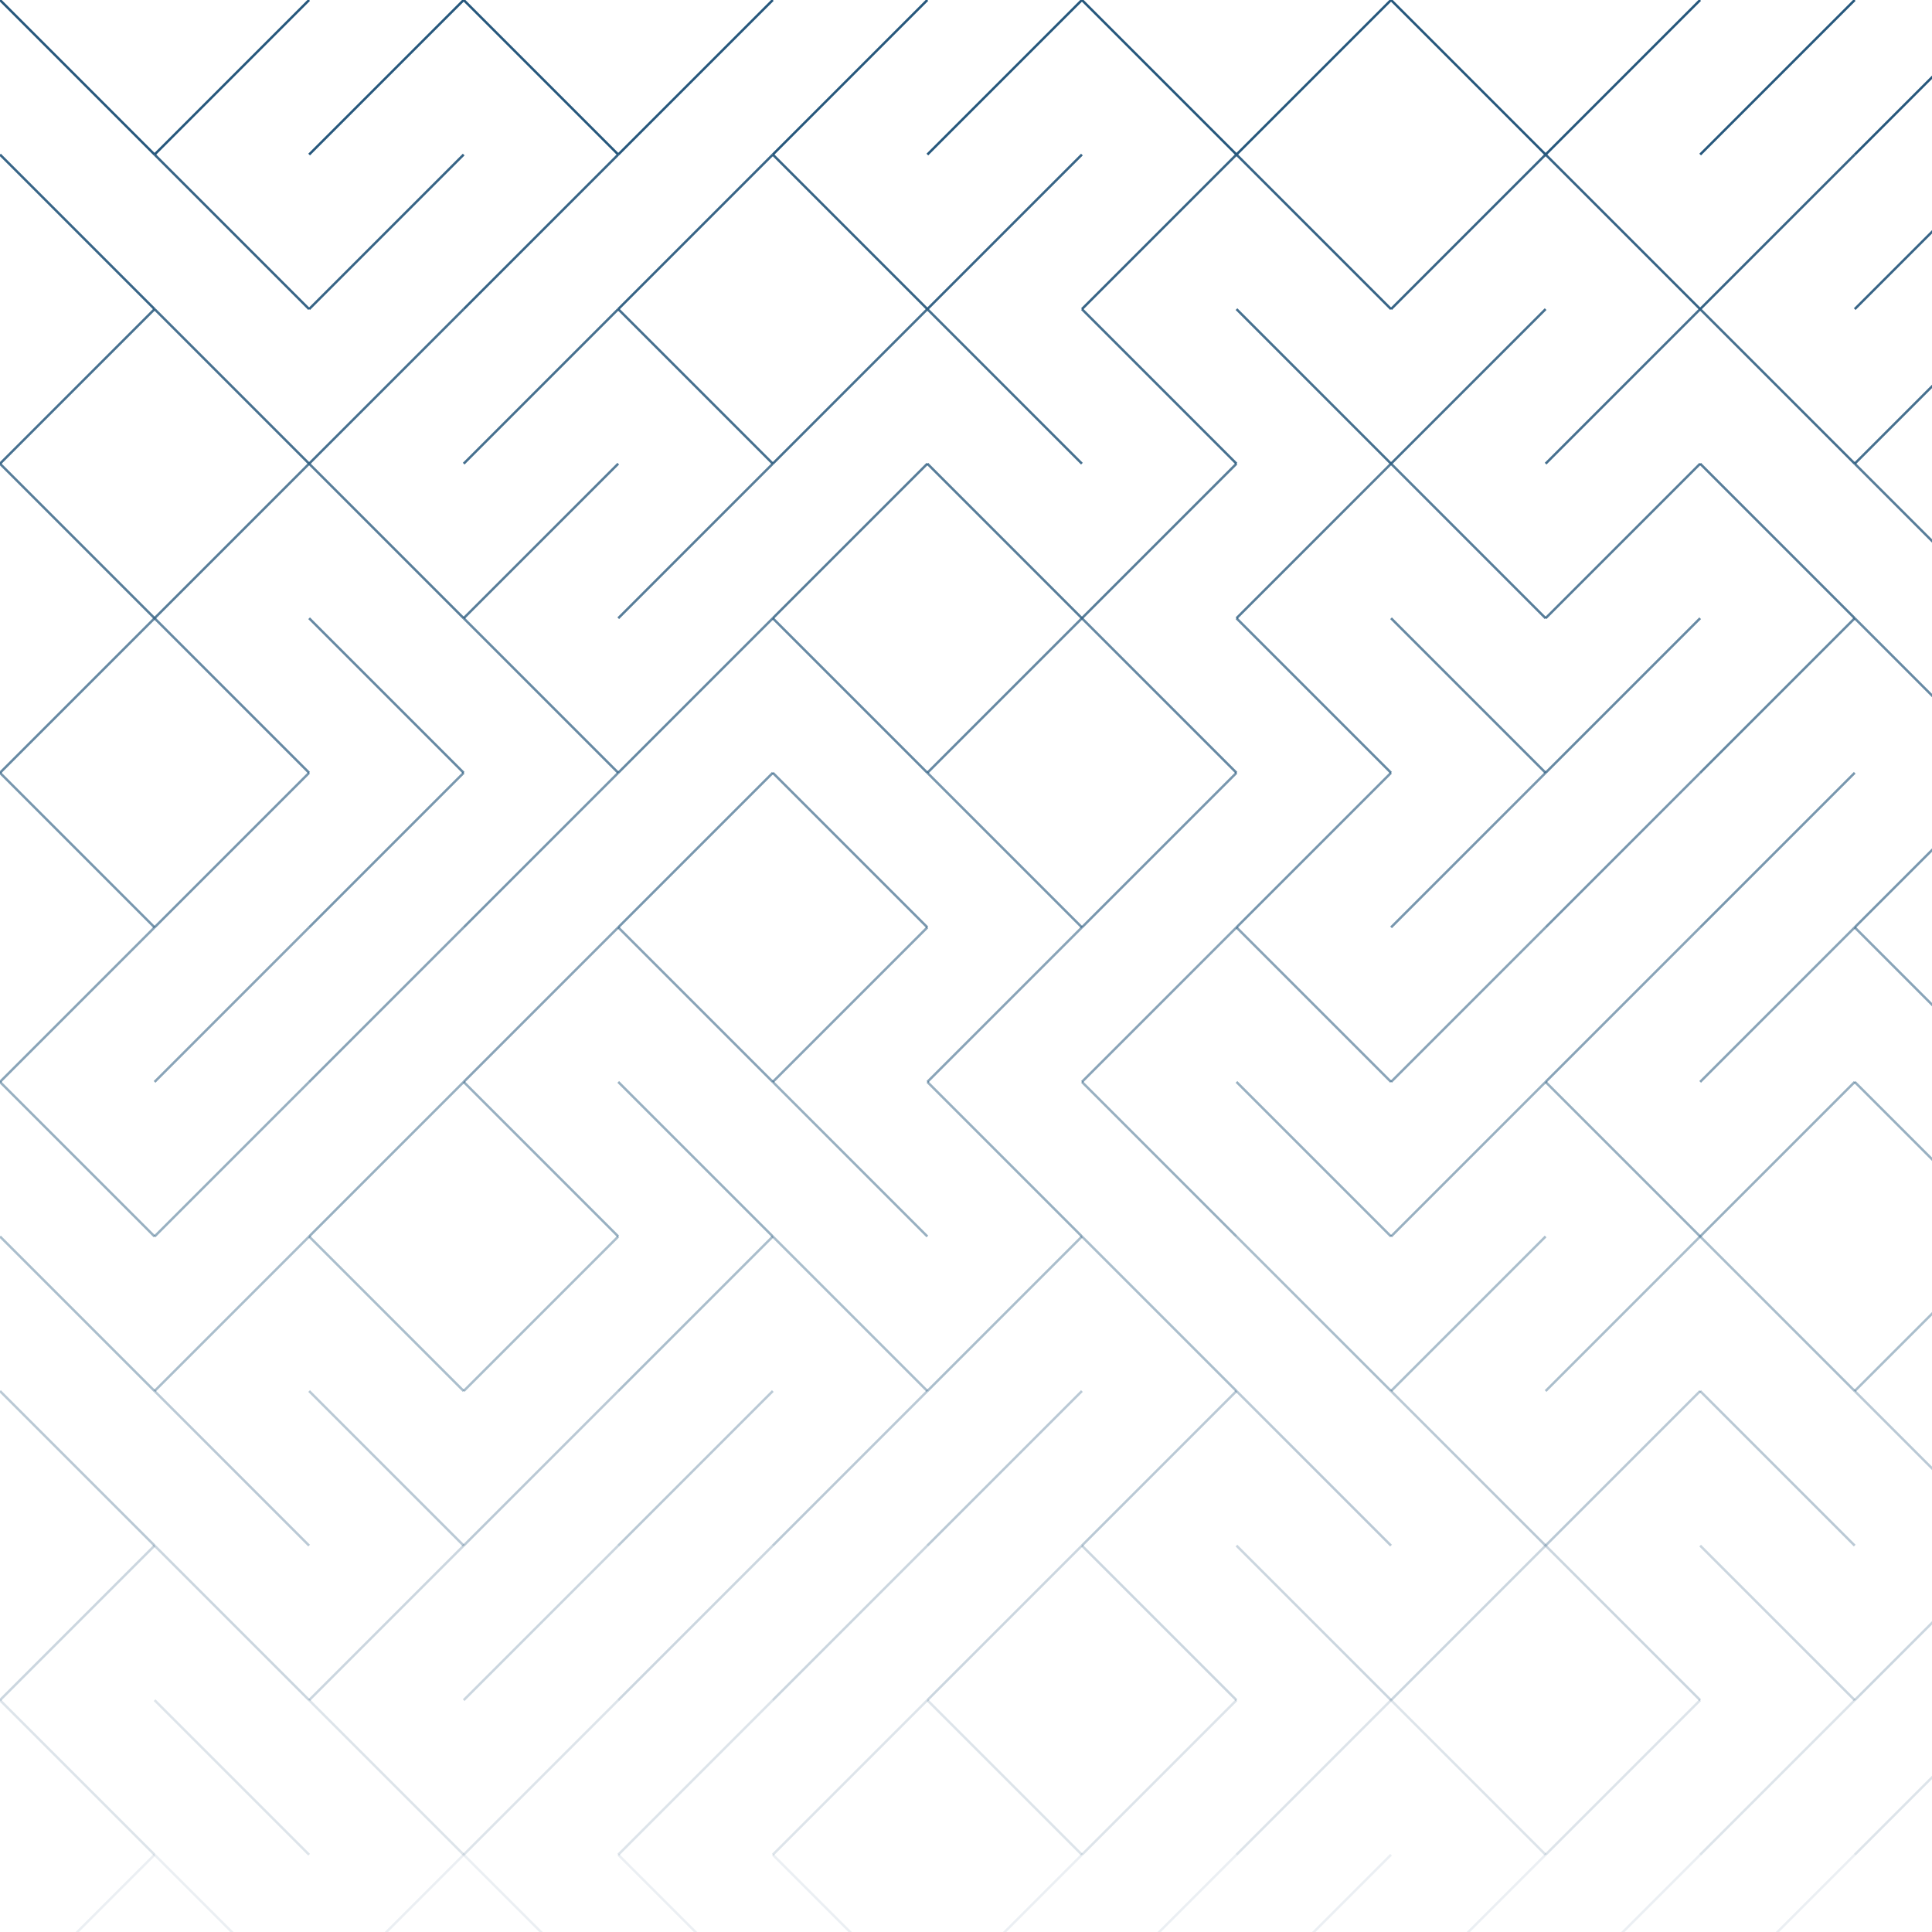 <svg xmlns="http://www.w3.org/2000/svg" version="1.1" xmlns:xlink="http://www.w3.org/1999/xlink" xmlns:svgjs="http://svgjs.dev/svgjs" viewBox="0 0 800 800"><g stroke-width="1" stroke="#26577c" fill="none" stroke-linecap="butt"><line x1="0" y1="0" x2="64" y2="64" opacity="1.00"></line><line x1="128" y1="0" x2="64" y2="64" opacity="1.00"></line><line x1="192" y1="0" x2="128" y2="64" opacity="1.00"></line><line x1="192" y1="0" x2="256" y2="64" opacity="1.00"></line><line x1="320" y1="0" x2="256" y2="64" opacity="1.00"></line><line x1="384" y1="0" x2="320" y2="64" opacity="1.00"></line><line x1="448" y1="0" x2="384" y2="64" opacity="1.00"></line><line x1="448" y1="0" x2="512" y2="64" opacity="1.00"></line><line x1="576" y1="0" x2="512" y2="64" opacity="1.00"></line><line x1="576" y1="0" x2="640" y2="64" opacity="1.00"></line><line x1="704" y1="0" x2="640" y2="64" opacity="1.00"></line><line x1="768" y1="0" x2="704" y2="64" opacity="1.00"></line><line x1="832" y1="0" x2="768" y2="64" opacity="1.00"></line><line x1="0" y1="64" x2="64" y2="128" opacity="0.92"></line><line x1="64" y1="64" x2="128" y2="128" opacity="0.92"></line><line x1="192" y1="64" x2="128" y2="128" opacity="0.92"></line><line x1="256" y1="64" x2="192" y2="128" opacity="0.92"></line><line x1="320" y1="64" x2="256" y2="128" opacity="0.92"></line><line x1="320" y1="64" x2="384" y2="128" opacity="0.92"></line><line x1="448" y1="64" x2="384" y2="128" opacity="0.92"></line><line x1="512" y1="64" x2="448" y2="128" opacity="0.92"></line><line x1="512" y1="64" x2="576" y2="128" opacity="0.92"></line><line x1="640" y1="64" x2="576" y2="128" opacity="0.92"></line><line x1="640" y1="64" x2="704" y2="128" opacity="0.92"></line><line x1="768" y1="64" x2="704" y2="128" opacity="0.92"></line><line x1="832" y1="64" x2="768" y2="128" opacity="0.92"></line><line x1="64" y1="128" x2="0" y2="192" opacity="0.85"></line><line x1="64" y1="128" x2="128" y2="192" opacity="0.85"></line><line x1="192" y1="128" x2="128" y2="192" opacity="0.85"></line><line x1="256" y1="128" x2="192" y2="192" opacity="0.85"></line><line x1="256" y1="128" x2="320" y2="192" opacity="0.85"></line><line x1="384" y1="128" x2="320" y2="192" opacity="0.85"></line><line x1="384" y1="128" x2="448" y2="192" opacity="0.85"></line><line x1="448" y1="128" x2="512" y2="192" opacity="0.85"></line><line x1="512" y1="128" x2="576" y2="192" opacity="0.85"></line><line x1="640" y1="128" x2="576" y2="192" opacity="0.85"></line><line x1="704" y1="128" x2="640" y2="192" opacity="0.85"></line><line x1="704" y1="128" x2="768" y2="192" opacity="0.85"></line><line x1="832" y1="128" x2="768" y2="192" opacity="0.85"></line><line x1="0" y1="192" x2="64" y2="256" opacity="0.77"></line><line x1="128" y1="192" x2="64" y2="256" opacity="0.77"></line><line x1="128" y1="192" x2="192" y2="256" opacity="0.77"></line><line x1="256" y1="192" x2="192" y2="256" opacity="0.77"></line><line x1="320" y1="192" x2="256" y2="256" opacity="0.77"></line><line x1="384" y1="192" x2="320" y2="256" opacity="0.77"></line><line x1="384" y1="192" x2="448" y2="256" opacity="0.77"></line><line x1="512" y1="192" x2="448" y2="256" opacity="0.77"></line><line x1="576" y1="192" x2="512" y2="256" opacity="0.77"></line><line x1="576" y1="192" x2="640" y2="256" opacity="0.77"></line><line x1="704" y1="192" x2="640" y2="256" opacity="0.77"></line><line x1="704" y1="192" x2="768" y2="256" opacity="0.77"></line><line x1="768" y1="192" x2="832" y2="256" opacity="0.77"></line><line x1="64" y1="256" x2="0" y2="320" opacity="0.70"></line><line x1="64" y1="256" x2="128" y2="320" opacity="0.70"></line><line x1="128" y1="256" x2="192" y2="320" opacity="0.70"></line><line x1="192" y1="256" x2="256" y2="320" opacity="0.70"></line><line x1="320" y1="256" x2="256" y2="320" opacity="0.70"></line><line x1="320" y1="256" x2="384" y2="320" opacity="0.70"></line><line x1="448" y1="256" x2="384" y2="320" opacity="0.70"></line><line x1="448" y1="256" x2="512" y2="320" opacity="0.70"></line><line x1="512" y1="256" x2="576" y2="320" opacity="0.70"></line><line x1="576" y1="256" x2="640" y2="320" opacity="0.70"></line><line x1="704" y1="256" x2="640" y2="320" opacity="0.70"></line><line x1="768" y1="256" x2="704" y2="320" opacity="0.70"></line><line x1="768" y1="256" x2="832" y2="320" opacity="0.70"></line><line x1="0" y1="320" x2="64" y2="384" opacity="0.62"></line><line x1="128" y1="320" x2="64" y2="384" opacity="0.62"></line><line x1="192" y1="320" x2="128" y2="384" opacity="0.62"></line><line x1="256" y1="320" x2="192" y2="384" opacity="0.62"></line><line x1="320" y1="320" x2="256" y2="384" opacity="0.62"></line><line x1="320" y1="320" x2="384" y2="384" opacity="0.62"></line><line x1="384" y1="320" x2="448" y2="384" opacity="0.62"></line><line x1="512" y1="320" x2="448" y2="384" opacity="0.62"></line><line x1="576" y1="320" x2="512" y2="384" opacity="0.62"></line><line x1="640" y1="320" x2="576" y2="384" opacity="0.62"></line><line x1="704" y1="320" x2="640" y2="384" opacity="0.62"></line><line x1="768" y1="320" x2="704" y2="384" opacity="0.62"></line><line x1="832" y1="320" x2="768" y2="384" opacity="0.62"></line><line x1="64" y1="384" x2="0" y2="448" opacity="0.54"></line><line x1="128" y1="384" x2="64" y2="448" opacity="0.54"></line><line x1="192" y1="384" x2="128" y2="448" opacity="0.54"></line><line x1="256" y1="384" x2="192" y2="448" opacity="0.54"></line><line x1="256" y1="384" x2="320" y2="448" opacity="0.54"></line><line x1="384" y1="384" x2="320" y2="448" opacity="0.54"></line><line x1="448" y1="384" x2="384" y2="448" opacity="0.54"></line><line x1="512" y1="384" x2="448" y2="448" opacity="0.54"></line><line x1="512" y1="384" x2="576" y2="448" opacity="0.54"></line><line x1="640" y1="384" x2="576" y2="448" opacity="0.54"></line><line x1="704" y1="384" x2="640" y2="448" opacity="0.54"></line><line x1="768" y1="384" x2="704" y2="448" opacity="0.54"></line><line x1="768" y1="384" x2="832" y2="448" opacity="0.54"></line><line x1="0" y1="448" x2="64" y2="512" opacity="0.47"></line><line x1="128" y1="448" x2="64" y2="512" opacity="0.47"></line><line x1="192" y1="448" x2="128" y2="512" opacity="0.47"></line><line x1="192" y1="448" x2="256" y2="512" opacity="0.47"></line><line x1="256" y1="448" x2="320" y2="512" opacity="0.47"></line><line x1="320" y1="448" x2="384" y2="512" opacity="0.47"></line><line x1="384" y1="448" x2="448" y2="512" opacity="0.47"></line><line x1="448" y1="448" x2="512" y2="512" opacity="0.47"></line><line x1="512" y1="448" x2="576" y2="512" opacity="0.47"></line><line x1="640" y1="448" x2="576" y2="512" opacity="0.47"></line><line x1="640" y1="448" x2="704" y2="512" opacity="0.47"></line><line x1="768" y1="448" x2="704" y2="512" opacity="0.47"></line><line x1="768" y1="448" x2="832" y2="512" opacity="0.47"></line><line x1="0" y1="512" x2="64" y2="576" opacity="0.39"></line><line x1="128" y1="512" x2="64" y2="576" opacity="0.39"></line><line x1="128" y1="512" x2="192" y2="576" opacity="0.39"></line><line x1="256" y1="512" x2="192" y2="576" opacity="0.39"></line><line x1="320" y1="512" x2="256" y2="576" opacity="0.39"></line><line x1="320" y1="512" x2="384" y2="576" opacity="0.39"></line><line x1="448" y1="512" x2="384" y2="576" opacity="0.39"></line><line x1="448" y1="512" x2="512" y2="576" opacity="0.39"></line><line x1="512" y1="512" x2="576" y2="576" opacity="0.39"></line><line x1="640" y1="512" x2="576" y2="576" opacity="0.39"></line><line x1="704" y1="512" x2="640" y2="576" opacity="0.39"></line><line x1="704" y1="512" x2="768" y2="576" opacity="0.39"></line><line x1="832" y1="512" x2="768" y2="576" opacity="0.39"></line><line x1="0" y1="576" x2="64" y2="640" opacity="0.32"></line><line x1="64" y1="576" x2="128" y2="640" opacity="0.32"></line><line x1="128" y1="576" x2="192" y2="640" opacity="0.32"></line><line x1="256" y1="576" x2="192" y2="640" opacity="0.32"></line><line x1="320" y1="576" x2="256" y2="640" opacity="0.32"></line><line x1="384" y1="576" x2="320" y2="640" opacity="0.32"></line><line x1="448" y1="576" x2="384" y2="640" opacity="0.32"></line><line x1="512" y1="576" x2="448" y2="640" opacity="0.32"></line><line x1="512" y1="576" x2="576" y2="640" opacity="0.32"></line><line x1="576" y1="576" x2="640" y2="640" opacity="0.32"></line><line x1="704" y1="576" x2="640" y2="640" opacity="0.32"></line><line x1="704" y1="576" x2="768" y2="640" opacity="0.32"></line><line x1="768" y1="576" x2="832" y2="640" opacity="0.32"></line><line x1="64" y1="640" x2="0" y2="704" opacity="0.24"></line><line x1="64" y1="640" x2="128" y2="704" opacity="0.24"></line><line x1="192" y1="640" x2="128" y2="704" opacity="0.24"></line><line x1="256" y1="640" x2="192" y2="704" opacity="0.24"></line><line x1="320" y1="640" x2="256" y2="704" opacity="0.24"></line><line x1="384" y1="640" x2="320" y2="704" opacity="0.24"></line><line x1="448" y1="640" x2="384" y2="704" opacity="0.24"></line><line x1="448" y1="640" x2="512" y2="704" opacity="0.24"></line><line x1="512" y1="640" x2="576" y2="704" opacity="0.24"></line><line x1="640" y1="640" x2="576" y2="704" opacity="0.24"></line><line x1="640" y1="640" x2="704" y2="704" opacity="0.24"></line><line x1="704" y1="640" x2="768" y2="704" opacity="0.24"></line><line x1="832" y1="640" x2="768" y2="704" opacity="0.24"></line><line x1="0" y1="704" x2="64" y2="768" opacity="0.16"></line><line x1="64" y1="704" x2="128" y2="768" opacity="0.16"></line><line x1="128" y1="704" x2="192" y2="768" opacity="0.16"></line><line x1="256" y1="704" x2="192" y2="768" opacity="0.16"></line><line x1="320" y1="704" x2="256" y2="768" opacity="0.16"></line><line x1="384" y1="704" x2="320" y2="768" opacity="0.16"></line><line x1="384" y1="704" x2="448" y2="768" opacity="0.16"></line><line x1="512" y1="704" x2="448" y2="768" opacity="0.16"></line><line x1="576" y1="704" x2="512" y2="768" opacity="0.16"></line><line x1="576" y1="704" x2="640" y2="768" opacity="0.16"></line><line x1="704" y1="704" x2="640" y2="768" opacity="0.16"></line><line x1="768" y1="704" x2="704" y2="768" opacity="0.16"></line><line x1="832" y1="704" x2="768" y2="768" opacity="0.16"></line><line x1="64" y1="768" x2="0" y2="832" opacity="0.09"></line><line x1="64" y1="768" x2="128" y2="832" opacity="0.09"></line><line x1="192" y1="768" x2="128" y2="832" opacity="0.09"></line><line x1="192" y1="768" x2="256" y2="832" opacity="0.09"></line><line x1="256" y1="768" x2="320" y2="832" opacity="0.09"></line><line x1="320" y1="768" x2="384" y2="832" opacity="0.09"></line><line x1="448" y1="768" x2="384" y2="832" opacity="0.09"></line><line x1="512" y1="768" x2="448" y2="832" opacity="0.09"></line><line x1="576" y1="768" x2="512" y2="832" opacity="0.09"></line><line x1="640" y1="768" x2="576" y2="832" opacity="0.09"></line><line x1="704" y1="768" x2="640" y2="832" opacity="0.09"></line><line x1="768" y1="768" x2="704" y2="832" opacity="0.09"></line><line x1="832" y1="768" x2="768" y2="832" opacity="0.09"></line></g></svg>